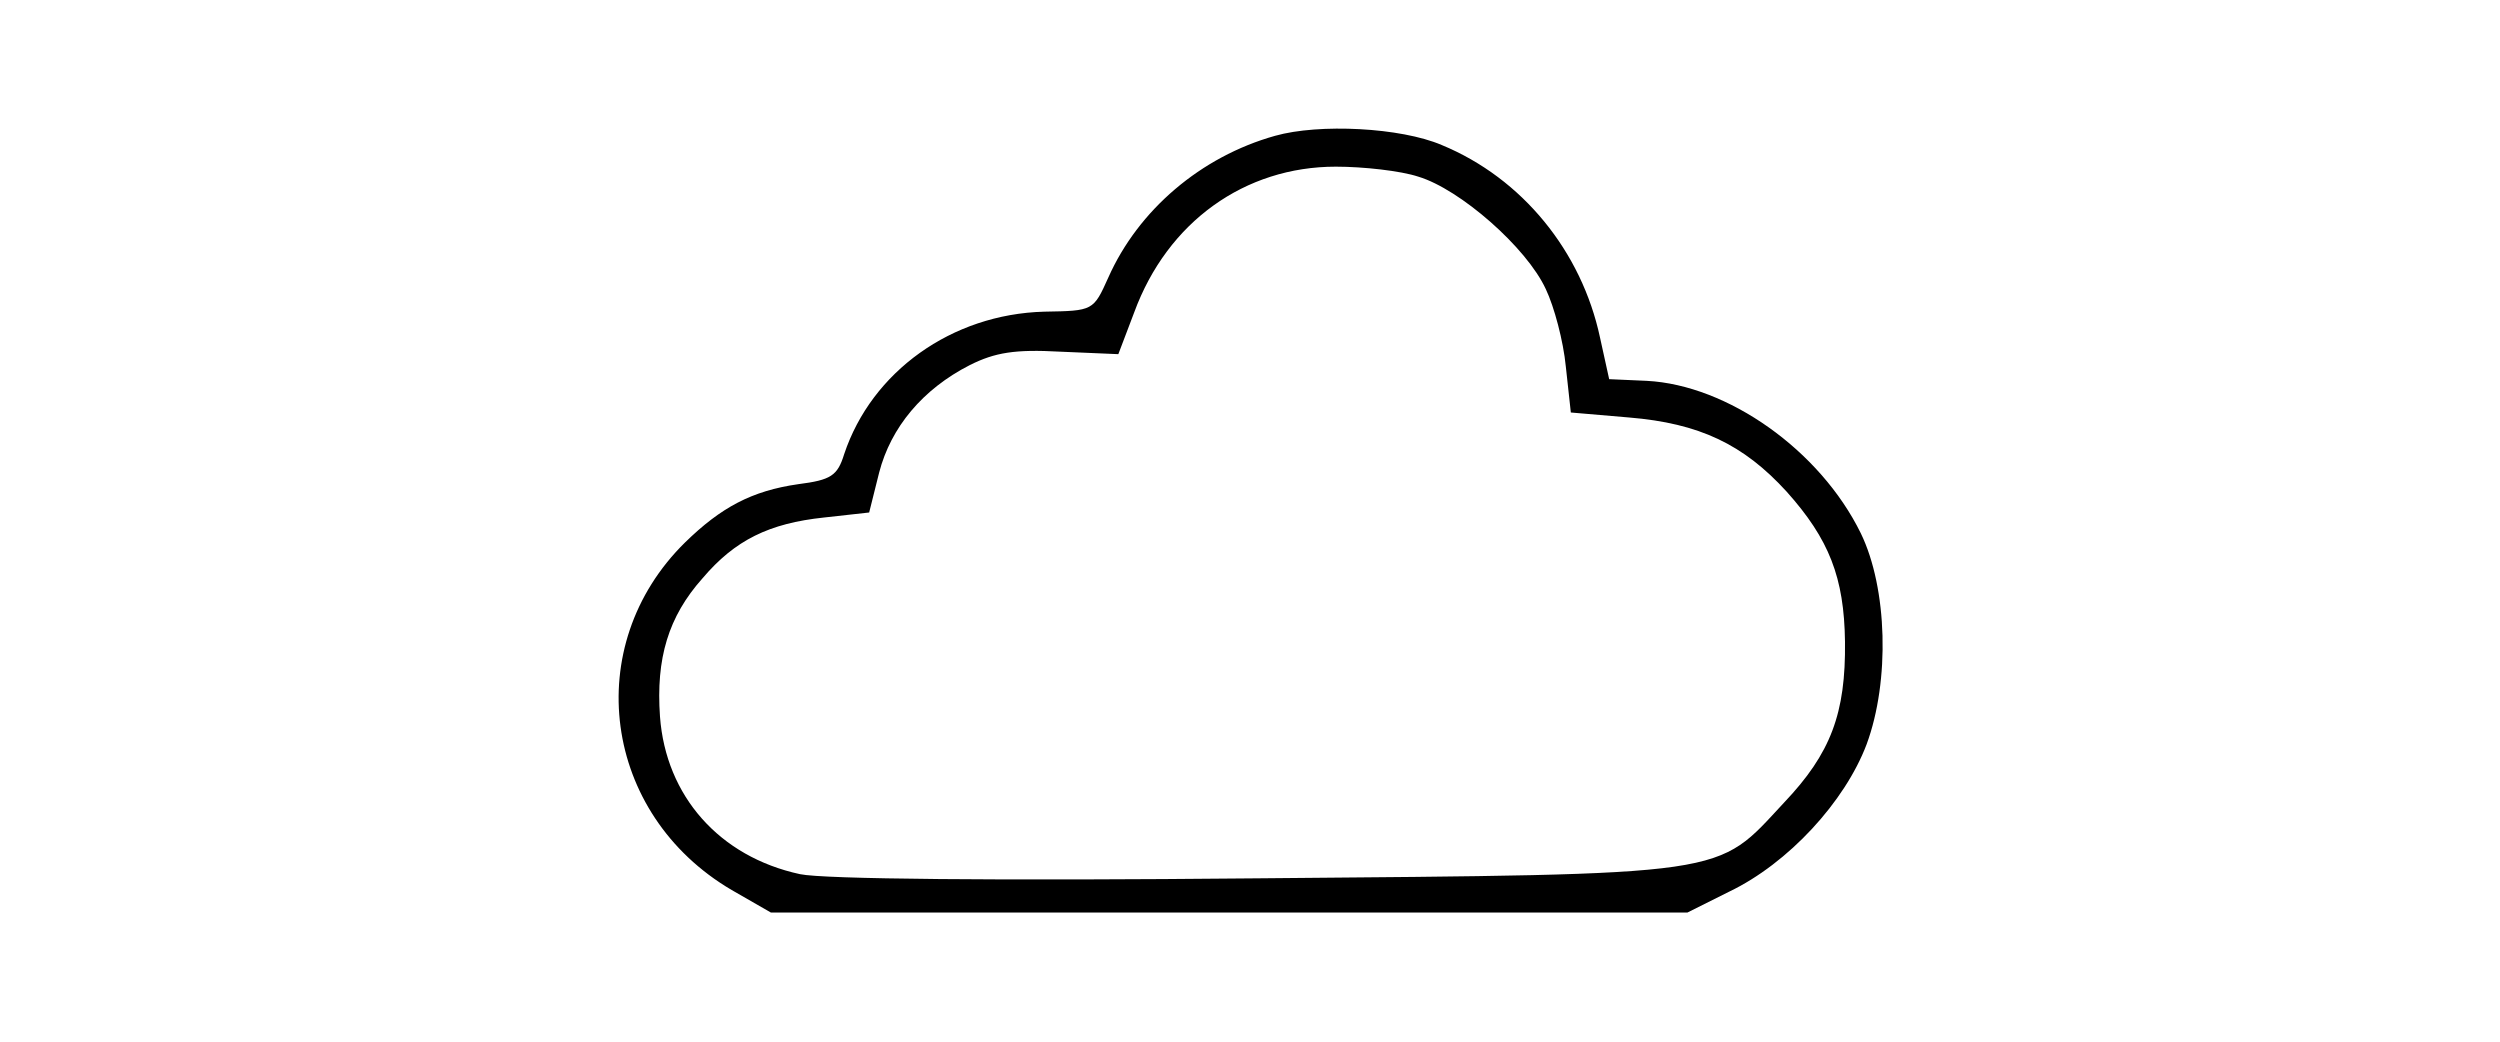 <?xml version="1.0" standalone="no"?>
<!DOCTYPE svg PUBLIC "-//W3C//DTD SVG 20010904//EN"
 "http://www.w3.org/TR/2001/REC-SVG-20010904/DTD/svg10.dtd">
<svg version="1.0" xmlns="http://www.w3.org/2000/svg"
 width="300pt" height="125pt" viewBox="0 0 300 125"
 preserveAspectRatio="xMidYMid meet">
<g transform="translate(0,125) scale(0.1,-0.1)"
fill="#000000" stroke="none">
<path d="M1530 1087 c-89 -25 -164 -89 -200 -170 -18 -40 -18 -40 -77 -41
-111 -3 -207 -72 -240 -171 -8 -26 -16 -31 -55 -36 -56 -8 -93 -28 -136 -70
-126 -124 -99 -326 56 -417 l47 -27 550 0 550 0 50 25 c71 34 139 108 165 177
28 76 25 187 -7 253 -49 100 -160 178 -257 183 l-45 2 -11 50 c-22 103 -93
191 -190 231 -49 21 -147 26 -200 11z m172 -49 c50 -15 130 -85 153 -135 10
-21 21 -62 24 -93 l6 -55 70 -6 c84 -7 137 -32 189 -89 51 -57 69 -103 70
-180 1 -86 -17 -134 -73 -193 -83 -89 -58 -86 -632 -91 -313 -3 -521 -1 -549
5 -97 21 -161 94 -168 189 -5 70 10 120 51 166 39 46 80 66 146 73 l54 6 12
48 c14 54 52 100 109 129 30 15 54 19 108 16 l70 -3 19 50 c40 109 133 175
242 175 33 0 78 -5 99 -12z"/>
</g>
</svg>
